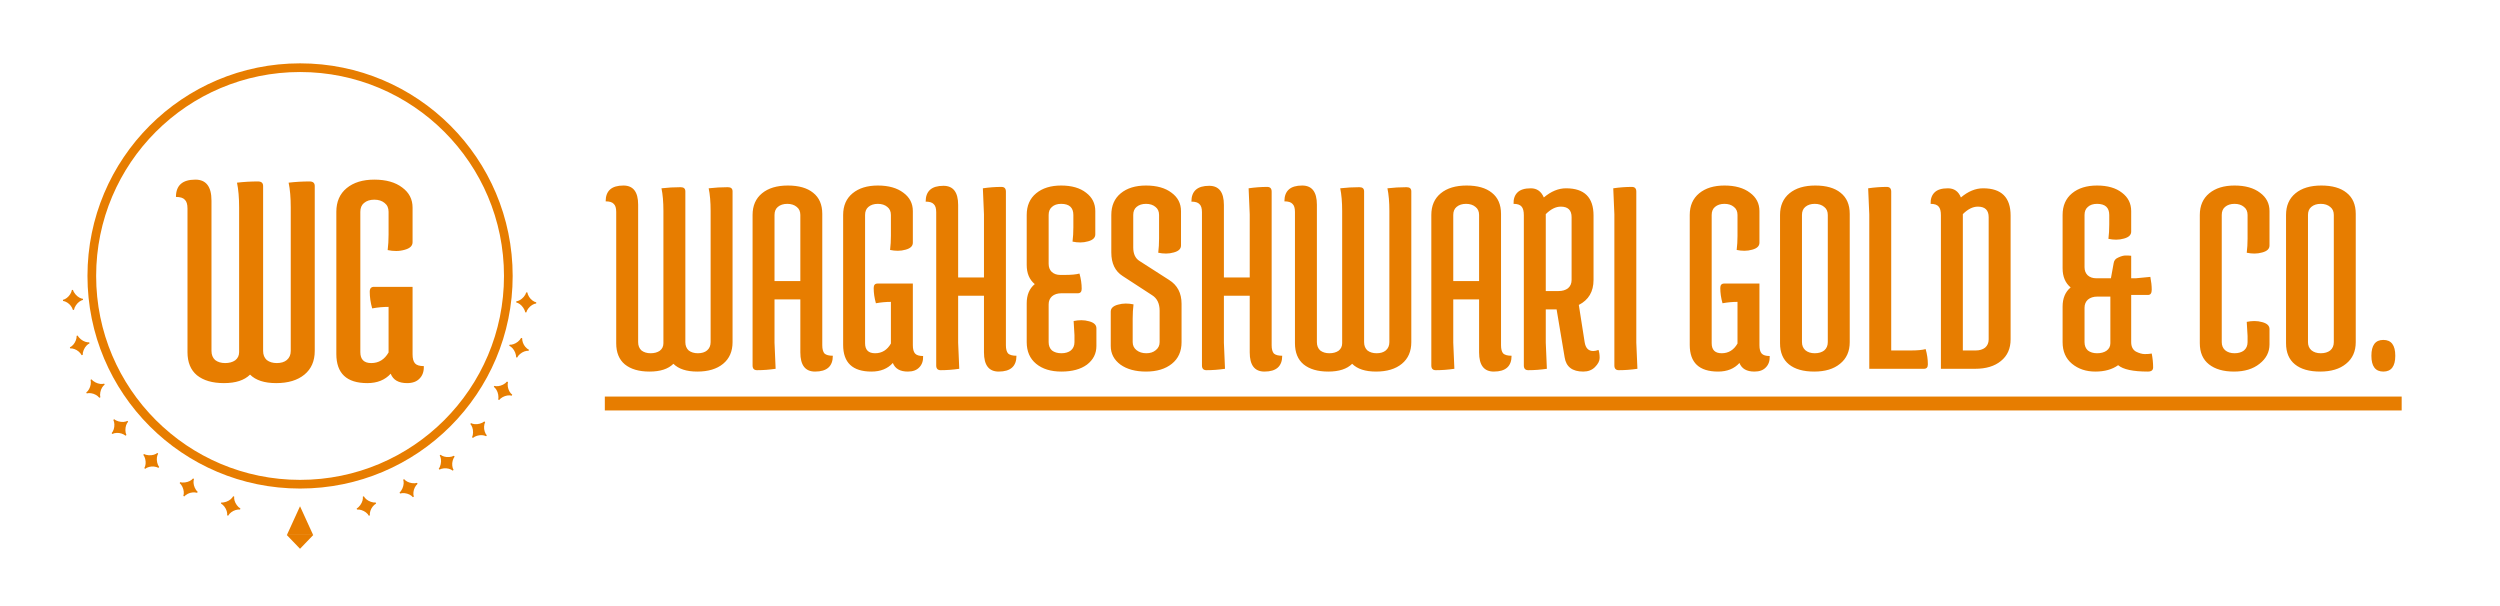 <svg width="2881" height="698" viewBox="0 0 2881 698" fill="none" xmlns="http://www.w3.org/2000/svg">
<path d="M818.92 243.24C818.92 232.787 818.173 224.04 816.68 217C823.933 216.147 831.293 215.72 838.76 215.72C842.387 215.72 844.2 217.32 844.2 220.52V394.28C844.2 404.947 840.573 413.267 833.32 419.24C826.067 425.213 816.147 428.2 803.56 428.2C791.187 428.2 782.013 425.213 776.04 419.24C770.067 425.213 760.893 428.2 748.52 428.2C736.36 428.2 726.867 425.427 720.04 419.88C713.427 414.333 710.12 406.227 710.12 395.56V244.2C710.12 239.72 709.16 236.627 707.24 234.92C705.533 233 702.44 232.04 697.96 232.04C697.96 219.88 704.787 213.8 718.44 213.8C729.747 213.8 735.4 221.16 735.4 235.88V394.28C735.4 398.333 736.68 401.533 739.24 403.88C742.013 406.013 745.533 407.08 749.8 407.08C754.067 407.08 757.587 406.12 760.36 404.2C763.133 402.067 764.52 399.187 764.52 395.56V243.24C764.52 232.787 763.773 224.04 762.28 217C769.533 216.147 776.893 215.72 784.36 215.72C787.987 215.72 789.8 217.32 789.8 220.52V394.28C789.8 398.333 791.08 401.533 793.64 403.88C796.413 406.013 799.933 407.08 804.2 407.08C808.68 407.08 812.2 406.013 814.76 403.88C817.533 401.533 818.92 398.333 818.92 394.28V243.24ZM867.27 421.16V247.72C867.27 237.053 870.897 228.733 878.15 222.76C885.403 216.787 895.323 213.8 907.91 213.8C920.497 213.8 930.203 216.573 937.03 222.12C944.07 227.667 947.59 235.773 947.59 246.44V397.8C947.59 402.28 948.443 405.48 950.15 407.4C952.07 409.107 955.27 409.96 959.75 409.96C959.75 422.12 952.923 428.2 939.27 428.2C927.963 428.2 922.31 420.84 922.31 406.12V345H892.55V394.92L893.83 425C886.577 426.067 879.43 426.6 872.39 426.6C868.977 426.6 867.27 424.787 867.27 421.16ZM892.55 247.72V323.88H922.31V247.72C922.31 243.667 920.923 240.573 918.15 238.44C915.377 236.093 911.75 234.92 907.27 234.92C902.79 234.92 899.163 236.093 896.39 238.44C893.83 240.573 892.55 243.667 892.55 247.72ZM1026.68 347.88C1020.92 347.88 1015.16 348.413 1009.4 349.48C1007.69 343.507 1006.84 337.64 1006.84 331.88C1006.84 328.467 1008.33 326.76 1011.32 326.76H1051.96V397.8C1051.96 402.28 1052.81 405.48 1054.52 407.4C1056.22 409.32 1059.32 410.28 1063.8 410.28C1064.01 415.827 1062.52 420.2 1059.32 423.4C1056.33 426.6 1051.96 428.2 1046.2 428.2C1037.24 428.2 1031.48 424.893 1028.92 418.28C1022.94 424.893 1014.73 428.2 1004.28 428.2C982.518 428.2 971.638 417.96 971.638 397.48V247.72C971.638 237.053 975.264 228.733 982.518 222.76C989.771 216.787 999.478 213.8 1011.64 213.8C1024.01 213.8 1033.82 216.573 1041.08 222.12C1048.33 227.453 1051.96 234.493 1051.96 243.24V279.72C1051.96 283.56 1049.18 286.227 1043.64 287.72C1040.65 288.573 1037.66 289 1034.68 289C1031.69 289 1028.7 288.68 1025.72 288.04C1026.36 282.92 1026.68 277.48 1026.68 271.72V247.72C1026.68 243.667 1025.29 240.573 1022.52 238.44C1019.74 236.093 1016.12 234.92 1011.64 234.92C1007.16 234.92 1003.53 236.093 1000.76 238.44C998.198 240.573 996.918 243.667 996.918 247.72V395.56C996.918 403.24 1000.76 407.08 1008.44 407.08C1016.33 407.08 1022.41 403.347 1026.68 395.88V347.88ZM1078.89 421.16V244.52C1078.89 240.04 1077.93 236.947 1076.01 235.24C1074.3 233.32 1071.21 232.36 1066.73 232.36C1066.73 220.2 1073.55 214.12 1087.21 214.12C1098.51 214.12 1104.17 221.48 1104.17 236.2V319.72H1133.93V247.08L1132.65 217C1139.9 215.933 1147.05 215.4 1154.09 215.4C1157.5 215.4 1159.2 217.213 1159.2 220.84V397.8C1159.2 402.28 1160.06 405.48 1161.77 407.4C1163.69 409.107 1166.89 409.96 1171.37 409.96C1171.37 422.12 1164.54 428.2 1150.89 428.2C1139.58 428.2 1133.93 420.84 1133.93 406.12V340.84H1104.17V394.92L1105.45 425C1098.19 426.067 1091.05 426.6 1084.01 426.6C1080.59 426.6 1078.89 424.787 1078.89 421.16ZM1226.7 316.84C1234.38 316.84 1240.14 316.307 1243.98 315.24C1245.68 321.213 1246.54 327.08 1246.54 332.84C1246.54 336.253 1245.04 337.96 1242.06 337.96H1223.18C1218.7 337.96 1215.07 339.133 1212.3 341.48C1209.74 343.827 1208.46 346.92 1208.46 350.76V394.28C1208.46 398.333 1209.74 401.533 1212.3 403.88C1215.07 406.013 1218.7 407.08 1223.18 407.08C1227.66 407.08 1231.28 406.013 1234.06 403.88C1236.83 401.533 1238.22 398.333 1238.22 394.28V386.28L1237.26 369.96C1240.24 369.32 1243.23 369 1246.22 369C1249.2 369 1252.19 369.427 1255.18 370.28C1260.72 371.773 1263.5 374.44 1263.5 378.28V398.76C1263.5 407.507 1259.87 414.653 1252.62 420.2C1245.36 425.533 1235.55 428.2 1223.18 428.2C1211.02 428.2 1201.31 425.213 1194.06 419.24C1186.8 413.267 1183.18 404.947 1183.18 394.28V349.48C1183.18 339.88 1186.27 332.52 1192.46 327.4C1186.27 322.28 1183.18 314.92 1183.18 305.32V247.72C1183.18 237.053 1186.8 228.733 1194.06 222.76C1201.31 216.787 1210.91 213.8 1222.86 213.8C1235.02 213.8 1244.62 216.573 1251.66 222.12C1258.7 227.453 1262.22 234.493 1262.22 243.24V270.12C1262.22 273.96 1259.44 276.627 1253.9 278.12C1250.91 278.973 1247.92 279.4 1244.94 279.4C1241.95 279.4 1238.96 279.08 1235.98 278.44C1236.62 273.32 1236.94 267.88 1236.94 262.12V247.72C1236.94 239.187 1232.24 234.92 1222.86 234.92C1218.38 234.92 1214.86 236.093 1212.3 238.44C1209.74 240.573 1208.46 243.667 1208.46 247.72V304.04C1208.46 307.88 1209.63 310.973 1211.98 313.32C1214.54 315.667 1217.84 316.84 1221.9 316.84H1226.7ZM1280.67 290.92V247.72C1280.67 237.053 1284.3 228.733 1291.55 222.76C1298.8 216.787 1308.51 213.8 1320.67 213.8C1333.04 213.8 1342.86 216.573 1350.11 222.12C1357.36 227.453 1360.99 234.493 1360.99 243.24V282.92C1360.99 286.76 1358.22 289.427 1352.67 290.92C1349.68 291.773 1346.7 292.2 1343.71 292.2C1340.72 292.2 1337.74 291.88 1334.75 291.24C1335.39 286.12 1335.71 280.68 1335.71 274.92V247.72C1335.71 243.667 1334.32 240.573 1331.55 238.44C1328.78 236.093 1325.15 234.92 1320.67 234.92C1316.19 234.92 1312.56 236.093 1309.79 238.44C1307.23 240.573 1305.95 243.667 1305.95 247.72V285.16C1305.95 292.627 1308.4 297.853 1313.31 300.84L1347.23 322.6C1356.83 328.573 1361.63 337.747 1361.63 350.12V394.28C1361.63 404.947 1357.9 413.267 1350.43 419.24C1342.96 425.213 1333.04 428.2 1320.67 428.2C1308.51 428.2 1298.7 425.533 1291.23 420.2C1283.76 414.653 1280.03 407.507 1280.03 398.76V359.08C1280.03 355.24 1282.8 352.573 1288.35 351.08C1291.34 350.227 1294.32 349.8 1297.31 349.8C1300.3 349.8 1303.28 350.12 1306.27 350.76C1305.63 355.88 1305.31 361.32 1305.31 367.08V394.28C1305.31 398.12 1306.8 401.213 1309.79 403.56C1312.78 405.907 1316.51 407.08 1320.99 407.08C1325.47 407.08 1329.1 405.907 1331.87 403.56C1334.86 401.213 1336.35 398.12 1336.35 394.28V358.12C1336.35 349.8 1333.47 343.827 1327.71 340.2L1293.79 318.12C1285.04 312.573 1280.67 303.507 1280.67 290.92ZM1385.14 421.16V244.52C1385.14 240.04 1384.18 236.947 1382.26 235.24C1380.55 233.32 1377.46 232.36 1372.98 232.36C1372.98 220.2 1379.8 214.12 1393.46 214.12C1404.76 214.12 1410.42 221.48 1410.42 236.2V319.72H1440.18V247.08L1438.9 217C1446.15 215.933 1453.3 215.4 1460.34 215.4C1463.75 215.4 1465.45 217.213 1465.45 220.84V397.8C1465.45 402.28 1466.31 405.48 1468.02 407.4C1469.94 409.107 1473.14 409.96 1477.62 409.96C1477.62 422.12 1470.79 428.2 1457.14 428.2C1445.83 428.2 1440.18 420.84 1440.18 406.12V340.84H1410.42V394.92L1411.7 425C1404.44 426.067 1397.3 426.6 1390.26 426.6C1386.84 426.6 1385.14 424.787 1385.14 421.16ZM1601.11 243.24C1601.11 232.787 1600.36 224.04 1598.87 217C1606.12 216.147 1613.48 215.72 1620.95 215.72C1624.57 215.72 1626.39 217.32 1626.39 220.52V394.28C1626.39 404.947 1622.76 413.267 1615.51 419.24C1608.25 425.213 1598.33 428.2 1585.75 428.2C1573.37 428.2 1564.2 425.213 1558.23 419.24C1552.25 425.213 1543.08 428.2 1530.71 428.2C1518.55 428.2 1509.05 425.427 1502.23 419.88C1495.61 414.333 1492.31 406.227 1492.31 395.56V244.2C1492.31 239.72 1491.35 236.627 1489.43 234.92C1487.72 233 1484.63 232.04 1480.15 232.04C1480.15 219.88 1486.97 213.8 1500.63 213.8C1511.93 213.8 1517.59 221.16 1517.59 235.88V394.28C1517.59 398.333 1518.87 401.533 1521.43 403.88C1524.2 406.013 1527.72 407.08 1531.99 407.08C1536.25 407.08 1539.77 406.12 1542.55 404.2C1545.32 402.067 1546.71 399.187 1546.71 395.56V243.24C1546.71 232.787 1545.96 224.04 1544.47 217C1551.72 216.147 1559.08 215.72 1566.55 215.72C1570.17 215.72 1571.99 217.32 1571.99 220.52V394.28C1571.99 398.333 1573.27 401.533 1575.83 403.88C1578.6 406.013 1582.12 407.08 1586.39 407.08C1590.87 407.08 1594.39 406.013 1596.95 403.88C1599.72 401.533 1601.11 398.333 1601.11 394.28V243.24ZM1649.46 421.16V247.72C1649.46 237.053 1653.08 228.733 1660.34 222.76C1667.59 216.787 1677.51 213.8 1690.1 213.8C1702.68 213.8 1712.39 216.573 1719.22 222.12C1726.26 227.667 1729.78 235.773 1729.78 246.44V397.8C1729.78 402.28 1730.63 405.48 1732.34 407.4C1734.26 409.107 1737.46 409.96 1741.94 409.96C1741.94 422.12 1735.11 428.2 1721.46 428.2C1710.15 428.2 1704.5 420.84 1704.5 406.12V345H1674.74V394.92L1676.02 425C1668.76 426.067 1661.62 426.6 1654.58 426.6C1651.16 426.6 1649.46 424.787 1649.46 421.16ZM1674.74 247.72V323.88H1704.5V247.72C1704.5 243.667 1703.11 240.573 1700.34 238.44C1697.56 236.093 1693.94 234.92 1689.46 234.92C1684.98 234.92 1681.35 236.093 1678.58 238.44C1676.02 240.573 1674.74 243.667 1674.74 247.72ZM1756.07 421.16V248.04C1756.07 243.347 1755.21 240.04 1753.51 238.12C1751.8 235.987 1748.71 234.92 1744.23 234.92C1744.01 229.373 1745.51 225 1748.71 221.8C1751.91 218.6 1757.03 217 1764.07 217C1771.11 217 1776.12 220.52 1779.11 227.56C1787.43 220.52 1795.96 217 1804.71 217C1825.83 217 1836.39 227.453 1836.39 248.36V322.6C1836.39 336.04 1830.73 345.64 1819.43 351.4L1826.15 394.28C1827.21 401.107 1830.52 404.52 1836.07 404.52C1837.77 404.52 1839.8 404.093 1842.15 403.24C1843 405.8 1843.43 408.893 1843.43 412.52C1843.43 415.933 1841.61 419.453 1837.99 423.08C1834.57 426.493 1830.09 428.2 1824.55 428.2C1811.96 428.2 1804.81 422.76 1803.11 411.88L1793.83 356.52H1781.35V394.92L1782.62 425C1775.37 426.067 1768.23 426.6 1761.19 426.6C1757.77 426.6 1756.07 424.787 1756.07 421.16ZM1798.63 238.12C1792.87 238.12 1787.11 241 1781.35 246.76V335.4H1796.07C1800.55 335.4 1804.17 334.333 1806.95 332.2C1809.72 329.853 1811.11 326.653 1811.11 322.6V250.28C1811.11 242.173 1806.95 238.12 1798.63 238.12ZM1860.4 421.16V247.08L1859.12 217C1866.38 215.933 1873.52 215.4 1880.56 215.4C1883.98 215.4 1885.68 217.213 1885.68 220.84V394.92L1886.96 425C1879.71 426.067 1872.56 426.6 1865.52 426.6C1862.11 426.6 1860.4 424.787 1860.4 421.16ZM2002.3 347.88C1996.54 347.88 1990.78 348.413 1985.02 349.48C1983.32 343.507 1982.46 337.64 1982.46 331.88C1982.46 328.467 1983.96 326.76 1986.94 326.76H2027.58V397.8C2027.58 402.28 2028.44 405.48 2030.14 407.4C2031.85 409.32 2034.94 410.28 2039.42 410.28C2039.64 415.827 2038.14 420.2 2034.94 423.4C2031.96 426.6 2027.58 428.2 2021.82 428.2C2012.86 428.2 2007.1 424.893 2004.54 418.28C1998.57 424.893 1990.36 428.2 1979.9 428.2C1958.14 428.2 1947.26 417.96 1947.26 397.48V247.72C1947.26 237.053 1950.89 228.733 1958.14 222.76C1965.4 216.787 1975.1 213.8 1987.26 213.8C1999.64 213.8 2009.45 216.573 2016.7 222.12C2023.96 227.453 2027.58 234.493 2027.58 243.24V279.72C2027.58 283.56 2024.81 286.227 2019.26 287.72C2016.28 288.573 2013.29 289 2010.3 289C2007.32 289 2004.33 288.68 2001.34 288.04C2001.98 282.92 2002.3 277.48 2002.3 271.72V247.72C2002.3 243.667 2000.92 240.573 1998.14 238.44C1995.37 236.093 1991.74 234.92 1987.26 234.92C1982.78 234.92 1979.16 236.093 1976.38 238.44C1973.82 240.573 1972.54 243.667 1972.54 247.72V395.56C1972.54 403.24 1976.38 407.08 1984.06 407.08C1991.96 407.08 1998.04 403.347 2002.3 395.88V347.88ZM2051.31 395.56V247.72C2051.31 237.053 2054.94 228.733 2062.19 222.76C2069.44 216.787 2079.36 213.8 2091.95 213.8C2104.54 213.8 2114.24 216.573 2121.07 222.12C2128.11 227.667 2131.63 235.773 2131.63 246.44V394.28C2131.63 404.947 2127.9 413.267 2120.43 419.24C2113.18 425.213 2103.26 428.2 2090.67 428.2C2078.08 428.2 2068.38 425.427 2061.55 419.88C2054.72 414.333 2051.31 406.227 2051.31 395.56ZM2076.59 247.72V394.28C2076.59 398.12 2077.87 401.213 2080.43 403.56C2083.2 405.907 2086.83 407.08 2091.31 407.08C2095.79 407.08 2099.42 406.013 2102.19 403.88C2104.96 401.533 2106.35 398.333 2106.35 394.28V247.72C2106.35 243.667 2104.96 240.573 2102.19 238.44C2099.42 236.093 2095.79 234.92 2091.31 234.92C2086.83 234.92 2083.2 236.093 2080.43 238.44C2077.87 240.573 2076.59 243.667 2076.59 247.72ZM2201.83 403.88C2209.51 403.88 2215.27 403.347 2219.11 402.28C2220.82 408.253 2221.67 414.12 2221.67 419.88C2221.67 423.293 2220.18 425 2217.19 425H2154.15V247.08L2152.87 217C2160.13 215.933 2167.27 215.4 2174.31 215.4C2177.73 215.4 2179.43 217.213 2179.43 220.84V403.88H2201.83ZM2279.26 238.12C2273.5 238.12 2267.74 241 2261.98 246.76V403.88H2276.7C2281.18 403.88 2284.8 402.813 2287.58 400.68C2290.35 398.333 2291.74 395.133 2291.74 391.08V250.28C2291.74 242.173 2287.58 238.12 2279.26 238.12ZM2285.34 217C2306.46 217 2317.02 227.453 2317.02 248.36V391.08C2317.02 401.747 2313.28 410.067 2305.82 416.04C2298.56 422.013 2288.64 425 2276.06 425H2236.7V248.04C2236.7 243.347 2235.84 240.04 2234.14 238.12C2232.43 235.987 2229.34 234.92 2224.86 234.92C2224.64 229.373 2226.14 225 2229.34 221.8C2232.54 218.6 2237.66 217 2244.7 217C2251.95 217 2256.96 220.52 2259.74 227.56C2268.06 220.52 2276.59 217 2285.34 217ZM2481.26 423.4C2481.26 426.6 2479.24 428.2 2475.18 428.2C2458.12 428.2 2446.7 425.747 2440.94 420.84C2434.12 425.747 2425.37 428.2 2414.7 428.2C2404.04 428.2 2395.08 425.213 2387.82 419.24C2380.57 413.267 2376.94 404.947 2376.94 394.28V353.32C2376.94 343.72 2380.04 336.36 2386.22 331.24C2380.04 326.12 2376.94 318.76 2376.94 309.16V247.72C2376.94 237.053 2380.57 228.733 2387.82 222.76C2395.08 216.787 2404.68 213.8 2416.62 213.8C2428.78 213.8 2438.38 216.573 2445.42 222.12C2452.46 227.453 2455.98 234.493 2455.98 243.24V266.92C2455.98 270.76 2453.21 273.427 2447.66 274.92C2444.68 275.773 2441.69 276.2 2438.7 276.2C2435.72 276.2 2432.73 275.88 2429.74 275.24C2430.38 270.12 2430.7 264.68 2430.7 258.92V247.72C2430.7 239.187 2426.01 234.92 2416.62 234.92C2412.14 234.92 2408.62 236.093 2406.06 238.44C2403.5 240.573 2402.22 243.667 2402.22 247.72V307.88C2402.22 311.72 2403.4 314.813 2405.74 317.16C2408.3 319.507 2411.61 320.68 2415.66 320.68H2432.62L2435.82 303.08C2436.25 300.093 2438.06 297.96 2441.26 296.68C2444.46 295.187 2447.24 294.44 2449.58 294.44C2452.14 294.44 2454.28 294.547 2455.98 294.76V320.68H2461.42L2478.06 319.08C2479.13 324.627 2479.66 329.533 2479.66 333.8C2479.66 337.853 2478.28 339.88 2475.5 339.88H2455.98V394.28C2455.98 399.4 2457.8 403.027 2461.42 405.16C2465.26 407.08 2468.68 408.04 2471.66 408.04C2474.86 408.04 2477.53 407.827 2479.66 407.4C2480.73 412.947 2481.26 418.28 2481.26 423.4ZM2431.98 395.56V341.8H2416.94C2412.46 341.8 2408.84 342.973 2406.06 345.32C2403.5 347.667 2402.22 350.76 2402.22 354.6V394.28C2402.22 398.333 2403.5 401.533 2406.06 403.88C2408.84 406.013 2412.36 407.08 2416.62 407.08C2421.1 407.08 2424.73 406.12 2427.5 404.2C2430.49 402.067 2431.98 399.187 2431.98 395.56ZM2615.38 396.84C2615.38 405.8 2611.54 413.267 2603.86 419.24C2596.39 425.213 2586.58 428.2 2574.42 428.2C2562.26 428.2 2552.66 425.427 2545.62 419.88C2538.58 414.333 2535.06 406.227 2535.06 395.56V247.72C2535.06 237.053 2538.69 228.733 2545.94 222.76C2553.19 216.787 2562.9 213.8 2575.06 213.8C2587.43 213.8 2597.25 216.573 2604.5 222.12C2611.75 227.453 2615.38 234.493 2615.38 243.24V282.92C2615.38 286.76 2612.61 289.427 2607.06 290.92C2604.07 291.773 2601.09 292.2 2598.1 292.2C2595.11 292.2 2592.13 291.88 2589.14 291.24C2589.78 286.12 2590.1 280.68 2590.1 274.92V247.72C2590.1 243.667 2588.71 240.573 2585.94 238.44C2583.17 236.093 2579.54 234.92 2575.06 234.92C2570.58 234.92 2566.95 236.093 2564.18 238.44C2561.62 240.573 2560.34 243.667 2560.34 247.72V394.28C2560.34 398.12 2561.62 401.213 2564.18 403.56C2566.95 405.907 2570.58 407.08 2575.06 407.08C2579.54 407.08 2583.17 406.013 2585.94 403.88C2588.71 401.533 2590.1 398.333 2590.1 394.28V387.24L2589.14 370.92C2592.13 370.28 2595.11 369.96 2598.1 369.96C2601.09 369.96 2604.07 370.387 2607.06 371.24C2612.61 372.733 2615.38 375.4 2615.38 379.24V396.84ZM2634.43 395.56V247.72C2634.43 237.053 2638.06 228.733 2645.32 222.76C2652.57 216.787 2662.49 213.8 2675.08 213.8C2687.66 213.8 2697.37 216.573 2704.2 222.12C2711.24 227.667 2714.76 235.773 2714.76 246.44V394.28C2714.76 404.947 2711.02 413.267 2703.56 419.24C2696.3 425.213 2686.38 428.2 2673.8 428.2C2661.21 428.2 2651.5 425.427 2644.68 419.88C2637.85 414.333 2634.43 406.227 2634.43 395.56ZM2659.72 247.72V394.28C2659.72 398.12 2661 401.213 2663.56 403.56C2666.33 405.907 2669.96 407.08 2674.44 407.08C2678.92 407.08 2682.54 406.013 2685.32 403.88C2688.09 401.533 2689.48 398.333 2689.48 394.28V247.72C2689.48 243.667 2688.09 240.573 2685.32 238.44C2682.54 236.093 2678.92 234.92 2674.44 234.92C2669.96 234.92 2666.33 236.093 2663.56 238.44C2661 240.573 2659.72 243.667 2659.72 247.72ZM2746.56 428.2C2737.38 428.2 2732.8 422.12 2732.8 409.96C2732.8 397.8 2737.38 391.72 2746.56 391.72C2755.73 391.72 2760.32 397.8 2760.32 409.96C2760.32 422.12 2755.73 428.2 2746.56 428.2Z" fill="#E77D00"/>
<path d="M697 457H2767.68V473H697V457Z" fill="#E77D00"/>
<circle cx="345.801" cy="318" r="240" stroke="#E77D00" stroke-width="10" stroke-miterlimit="3.864"/>
<path d="M335.062 239.2C335.062 227.767 334.246 218.2 332.612 210.5C340.546 209.567 348.596 209.1 356.763 209.1C360.729 209.1 362.712 210.85 362.712 214.35V404.4C362.712 416.067 358.746 425.167 350.813 431.7C342.879 438.233 332.029 441.5 318.262 441.5C304.729 441.5 294.696 438.233 288.162 431.7C281.629 438.233 271.596 441.5 258.062 441.5C244.762 441.5 234.379 438.467 226.912 432.4C219.679 426.333 216.062 417.467 216.062 405.8V240.25C216.062 235.35 215.012 231.967 212.912 230.1C211.046 228 207.662 226.95 202.762 226.95C202.762 213.65 210.229 207 225.162 207C237.529 207 243.712 215.05 243.712 231.15V404.4C243.712 408.833 245.112 412.333 247.912 414.9C250.946 417.233 254.796 418.4 259.462 418.4C264.129 418.4 267.979 417.35 271.012 415.25C274.046 412.917 275.562 409.767 275.562 405.8V239.2C275.562 227.767 274.746 218.2 273.112 210.5C281.046 209.567 289.096 209.1 297.262 209.1C301.229 209.1 303.213 210.85 303.213 214.35V404.4C303.213 408.833 304.613 412.333 307.412 414.9C310.446 417.233 314.296 418.4 318.962 418.4C323.862 418.4 327.712 417.233 330.513 414.9C333.546 412.333 335.062 408.833 335.062 404.4V239.2ZM447.795 353.65C441.495 353.65 435.195 354.233 428.895 355.4C427.029 348.867 426.095 342.45 426.095 336.15C426.095 332.417 427.729 330.55 430.995 330.55H475.445V408.25C475.445 413.15 476.379 416.65 478.245 418.75C480.112 420.85 483.495 421.9 488.395 421.9C488.629 427.967 486.995 432.75 483.495 436.25C480.229 439.75 475.445 441.5 469.145 441.5C459.345 441.5 453.045 437.883 450.245 430.65C443.712 437.883 434.729 441.5 423.295 441.5C399.495 441.5 387.595 430.3 387.595 407.9V244.1C387.595 232.433 391.562 223.333 399.495 216.8C407.429 210.267 418.045 207 431.345 207C444.879 207 455.612 210.033 463.545 216.1C471.479 221.933 475.445 229.633 475.445 239.2V279.1C475.445 283.3 472.412 286.217 466.345 287.85C463.079 288.783 459.812 289.25 456.545 289.25C453.279 289.25 450.012 288.9 446.745 288.2C447.445 282.6 447.795 276.65 447.795 270.35V244.1C447.795 239.667 446.279 236.283 443.245 233.95C440.212 231.383 436.245 230.1 431.345 230.1C426.445 230.1 422.479 231.383 419.445 233.95C416.645 236.283 415.245 239.667 415.245 244.1V405.8C415.245 414.2 419.445 418.4 427.845 418.4C436.479 418.4 443.129 414.317 447.795 406.15V353.65Z" fill="#E77D00"/>
<path d="M269.875 572.275C269.532 574.871 270.309 578.511 272.848 582.044C274.093 583.787 275.502 585.11 277.026 585.965L276.649 587.168C273.172 586.925 269.313 588.103 266.356 590.414C264.859 591.579 263.743 592.832 262.981 594.259L261.779 593.882C262.199 590.838 260.972 586.931 258.611 583.831C257.455 582.305 256.133 581.104 254.667 580.266L255.044 579.064C258.427 579.403 263.008 577.728 265.747 575.412C267.12 574.24 268.086 573.065 268.672 571.897L269.875 572.275Z" fill="#E77D00"/>
<path d="M223.552 551.958C222.694 554.433 222.722 558.154 224.498 562.127C225.368 564.085 226.481 565.664 227.802 566.809L227.19 567.911C223.834 566.974 219.817 567.351 216.456 569.018C214.755 569.858 213.41 570.861 212.376 572.106L211.275 571.494C212.299 568.597 211.883 564.522 210.194 561.011C209.369 559.283 208.316 557.84 207.048 556.724L207.66 555.623C210.905 556.636 215.729 555.918 218.878 554.2C220.459 553.329 221.641 552.372 222.45 551.346L223.552 551.958Z" fill="#E77D00"/>
<path d="M182.259 522.795C180.921 525.047 180.199 528.698 181.139 532.947C181.597 535.04 182.37 536.811 183.432 538.199L182.612 539.155C179.513 537.561 175.502 537.121 171.875 538.079C170.04 538.559 168.52 539.271 167.257 540.282L166.301 539.461C167.888 536.829 168.3 532.754 167.353 528.974C166.893 527.115 166.152 525.49 165.135 524.142L165.955 523.186C168.931 524.832 173.8 525.099 177.229 524.051C178.954 523.515 180.304 522.816 181.303 521.974L182.259 522.795Z" fill="#E77D00"/>
<path d="M147.652 485.995C145.888 487.931 144.446 491.363 144.512 495.714C144.538 497.856 144.939 499.747 145.7 501.32L144.704 502.091C141.99 499.906 138.15 498.668 134.404 498.876C132.509 498.977 130.878 499.368 129.437 500.104L128.666 499.107C130.75 496.849 131.974 492.94 131.807 489.047C131.73 487.134 131.332 485.393 130.607 483.867L131.603 483.096C134.186 485.307 138.902 486.55 142.472 486.213C144.269 486.035 145.733 485.623 146.881 484.999L147.652 485.995Z" fill="#E77D00"/>
<path d="M120.638 443.232C118.52 444.773 116.417 447.844 115.606 452.119C115.2 454.223 115.212 456.155 115.642 457.849L114.511 458.405C112.291 455.718 108.779 453.732 105.068 453.181C103.192 452.899 101.515 452.953 99.955 453.384L99.401 452.253C101.896 450.46 103.882 446.878 104.502 443.032C104.812 441.142 104.772 439.357 104.369 437.717L105.5 437.161C107.586 439.847 111.955 442.014 115.52 442.403C117.316 442.59 118.833 442.481 120.083 442.101L120.638 443.232Z" fill="#E77D00"/>
<path d="M103.152 395.705C100.767 396.788 98.089 399.372 96.434 403.396C95.614 405.375 95.236 407.27 95.316 409.016L94.097 409.332C92.463 406.253 89.422 403.601 85.897 402.314C84.116 401.66 82.463 401.376 80.848 401.484L80.532 400.264C83.338 399.01 86.004 395.902 87.386 392.259C88.07 390.471 88.39 388.714 88.325 387.027L89.545 386.711C91.047 389.761 94.891 392.763 98.305 393.862C100.027 394.408 101.535 394.606 102.836 394.486L103.152 395.705Z" fill="#E77D00"/>
<path d="M95.623 345.627C93.069 346.207 89.926 348.199 87.496 351.807C86.294 353.58 85.543 355.361 85.27 357.087L84.012 357.15C83.031 353.806 80.585 350.596 77.392 348.625C75.779 347.625 74.216 347.014 72.613 346.795L72.549 345.536C75.549 344.874 78.787 342.366 80.873 339.076C81.902 337.462 82.569 335.806 82.845 334.14L84.104 334.076C84.962 337.367 88.124 341.081 91.247 342.845C92.823 343.727 94.26 344.224 95.559 344.369L95.623 345.627Z" fill="#E77D00"/>
<path d="M594.973 347.275C597.573 346.956 600.901 345.293 603.684 341.949C605.059 340.307 605.986 338.612 606.432 336.922L607.69 336.986C608.328 340.413 610.436 343.854 613.414 346.138C614.918 347.296 616.411 348.062 617.984 348.442L617.92 349.701C614.868 350.057 611.394 352.223 608.986 355.285C607.798 356.787 606.967 358.367 606.524 359.997L605.266 359.933C604.745 356.572 601.975 352.556 599.046 350.485C597.567 349.449 596.187 348.808 594.909 348.533L594.973 347.275Z" fill="#E77D00"/>
<path d="M587.202 397.249C589.813 397.46 593.408 396.501 596.806 393.787C598.483 392.455 599.732 390.981 600.509 389.416L601.729 389.732C601.664 393.217 603.036 397.012 605.494 399.849C606.734 401.286 608.042 402.338 609.506 403.027L609.19 404.247C606.13 403.981 602.291 405.403 599.316 407.918C597.851 409.15 596.719 410.53 595.957 412.037L594.737 411.721C594.904 408.324 592.998 403.833 590.546 401.214C589.305 399.901 588.083 398.995 586.887 398.468L587.202 397.249Z" fill="#E77D00"/>
<path d="M569.626 444.7C572.14 445.433 575.854 445.217 579.729 443.243C581.639 442.276 583.159 441.083 584.235 439.707L585.366 440.262C584.601 443.663 585.182 447.657 587.018 450.931C587.943 452.588 589.013 453.882 590.308 454.852L589.754 455.984C586.809 455.106 582.763 455.727 579.344 457.591C577.661 458.503 576.274 459.627 575.225 460.95L574.094 460.395C574.94 457.1 573.977 452.317 572.102 449.258C571.152 447.722 570.137 446.588 569.071 445.832L569.626 444.7Z" fill="#E77D00"/>
<path d="M542.777 487.61C545.092 488.834 548.773 489.37 552.966 488.216C555.032 487.653 556.761 486.791 558.092 485.659L559.088 486.431C557.654 489.608 557.419 493.638 558.559 497.215C559.131 499.025 559.919 500.508 560.992 501.718L560.221 502.715C557.514 501.263 553.426 501.056 549.701 502.194C547.869 502.748 546.285 503.57 544.991 504.655L543.995 503.883C545.487 500.827 545.506 495.947 544.286 492.573C543.664 490.877 542.898 489.563 542.006 488.606L542.777 487.61Z" fill="#E77D00"/>
<path d="M507.669 524.048C509.691 525.713 513.188 526.98 517.528 526.693C519.665 526.558 521.531 526.061 523.063 525.22L523.883 526.177C521.839 529 520.798 532.901 521.194 536.634C521.391 538.522 521.864 540.132 522.671 541.535L521.716 542.356C519.356 540.388 515.393 539.363 511.516 539.727C509.61 539.901 507.892 540.388 506.406 541.19L505.586 540.234C507.663 537.54 508.664 532.764 508.148 529.213C507.88 527.427 507.394 525.985 506.714 524.869L507.669 524.048Z" fill="#E77D00"/>
<path d="M465.732 552.198C467.377 554.235 470.548 556.18 474.856 556.773C476.977 557.071 478.906 556.96 480.575 556.445L481.186 557.547C478.616 559.901 476.81 563.512 476.447 567.248C476.26 569.137 476.399 570.81 476.908 572.346L475.806 572.957C473.891 570.555 470.215 568.753 466.344 568.33C464.442 568.117 462.662 568.247 461.044 568.734L460.433 567.632C463.01 565.412 464.952 560.935 465.161 557.353C465.258 555.549 465.072 554.039 464.63 552.809L465.732 552.198Z" fill="#E77D00"/>
<path d="M419.331 571.955C420.532 574.282 423.248 576.825 427.349 578.273C429.366 578.992 431.278 579.272 433.017 579.104L433.394 580.306C430.402 582.094 427.907 585.267 426.799 588.854C426.235 590.666 426.035 592.332 426.224 593.939L425.022 594.317C423.629 591.578 420.391 589.073 416.684 587.879C414.864 587.287 413.094 587.057 411.412 587.207L411.035 586.005C414.005 584.349 416.809 580.356 417.734 576.89C418.193 575.142 418.315 573.626 418.129 572.332L419.331 571.955Z" fill="#E77D00"/>
<path d="M345.745 583.422L360.812 616.422H330.677L345.745 583.422Z" fill="#E77D00"/>
<path d="M345.744 632.422L330.392 616.422H361.096L345.744 632.422Z" fill="#E77D00"/>
</svg>
